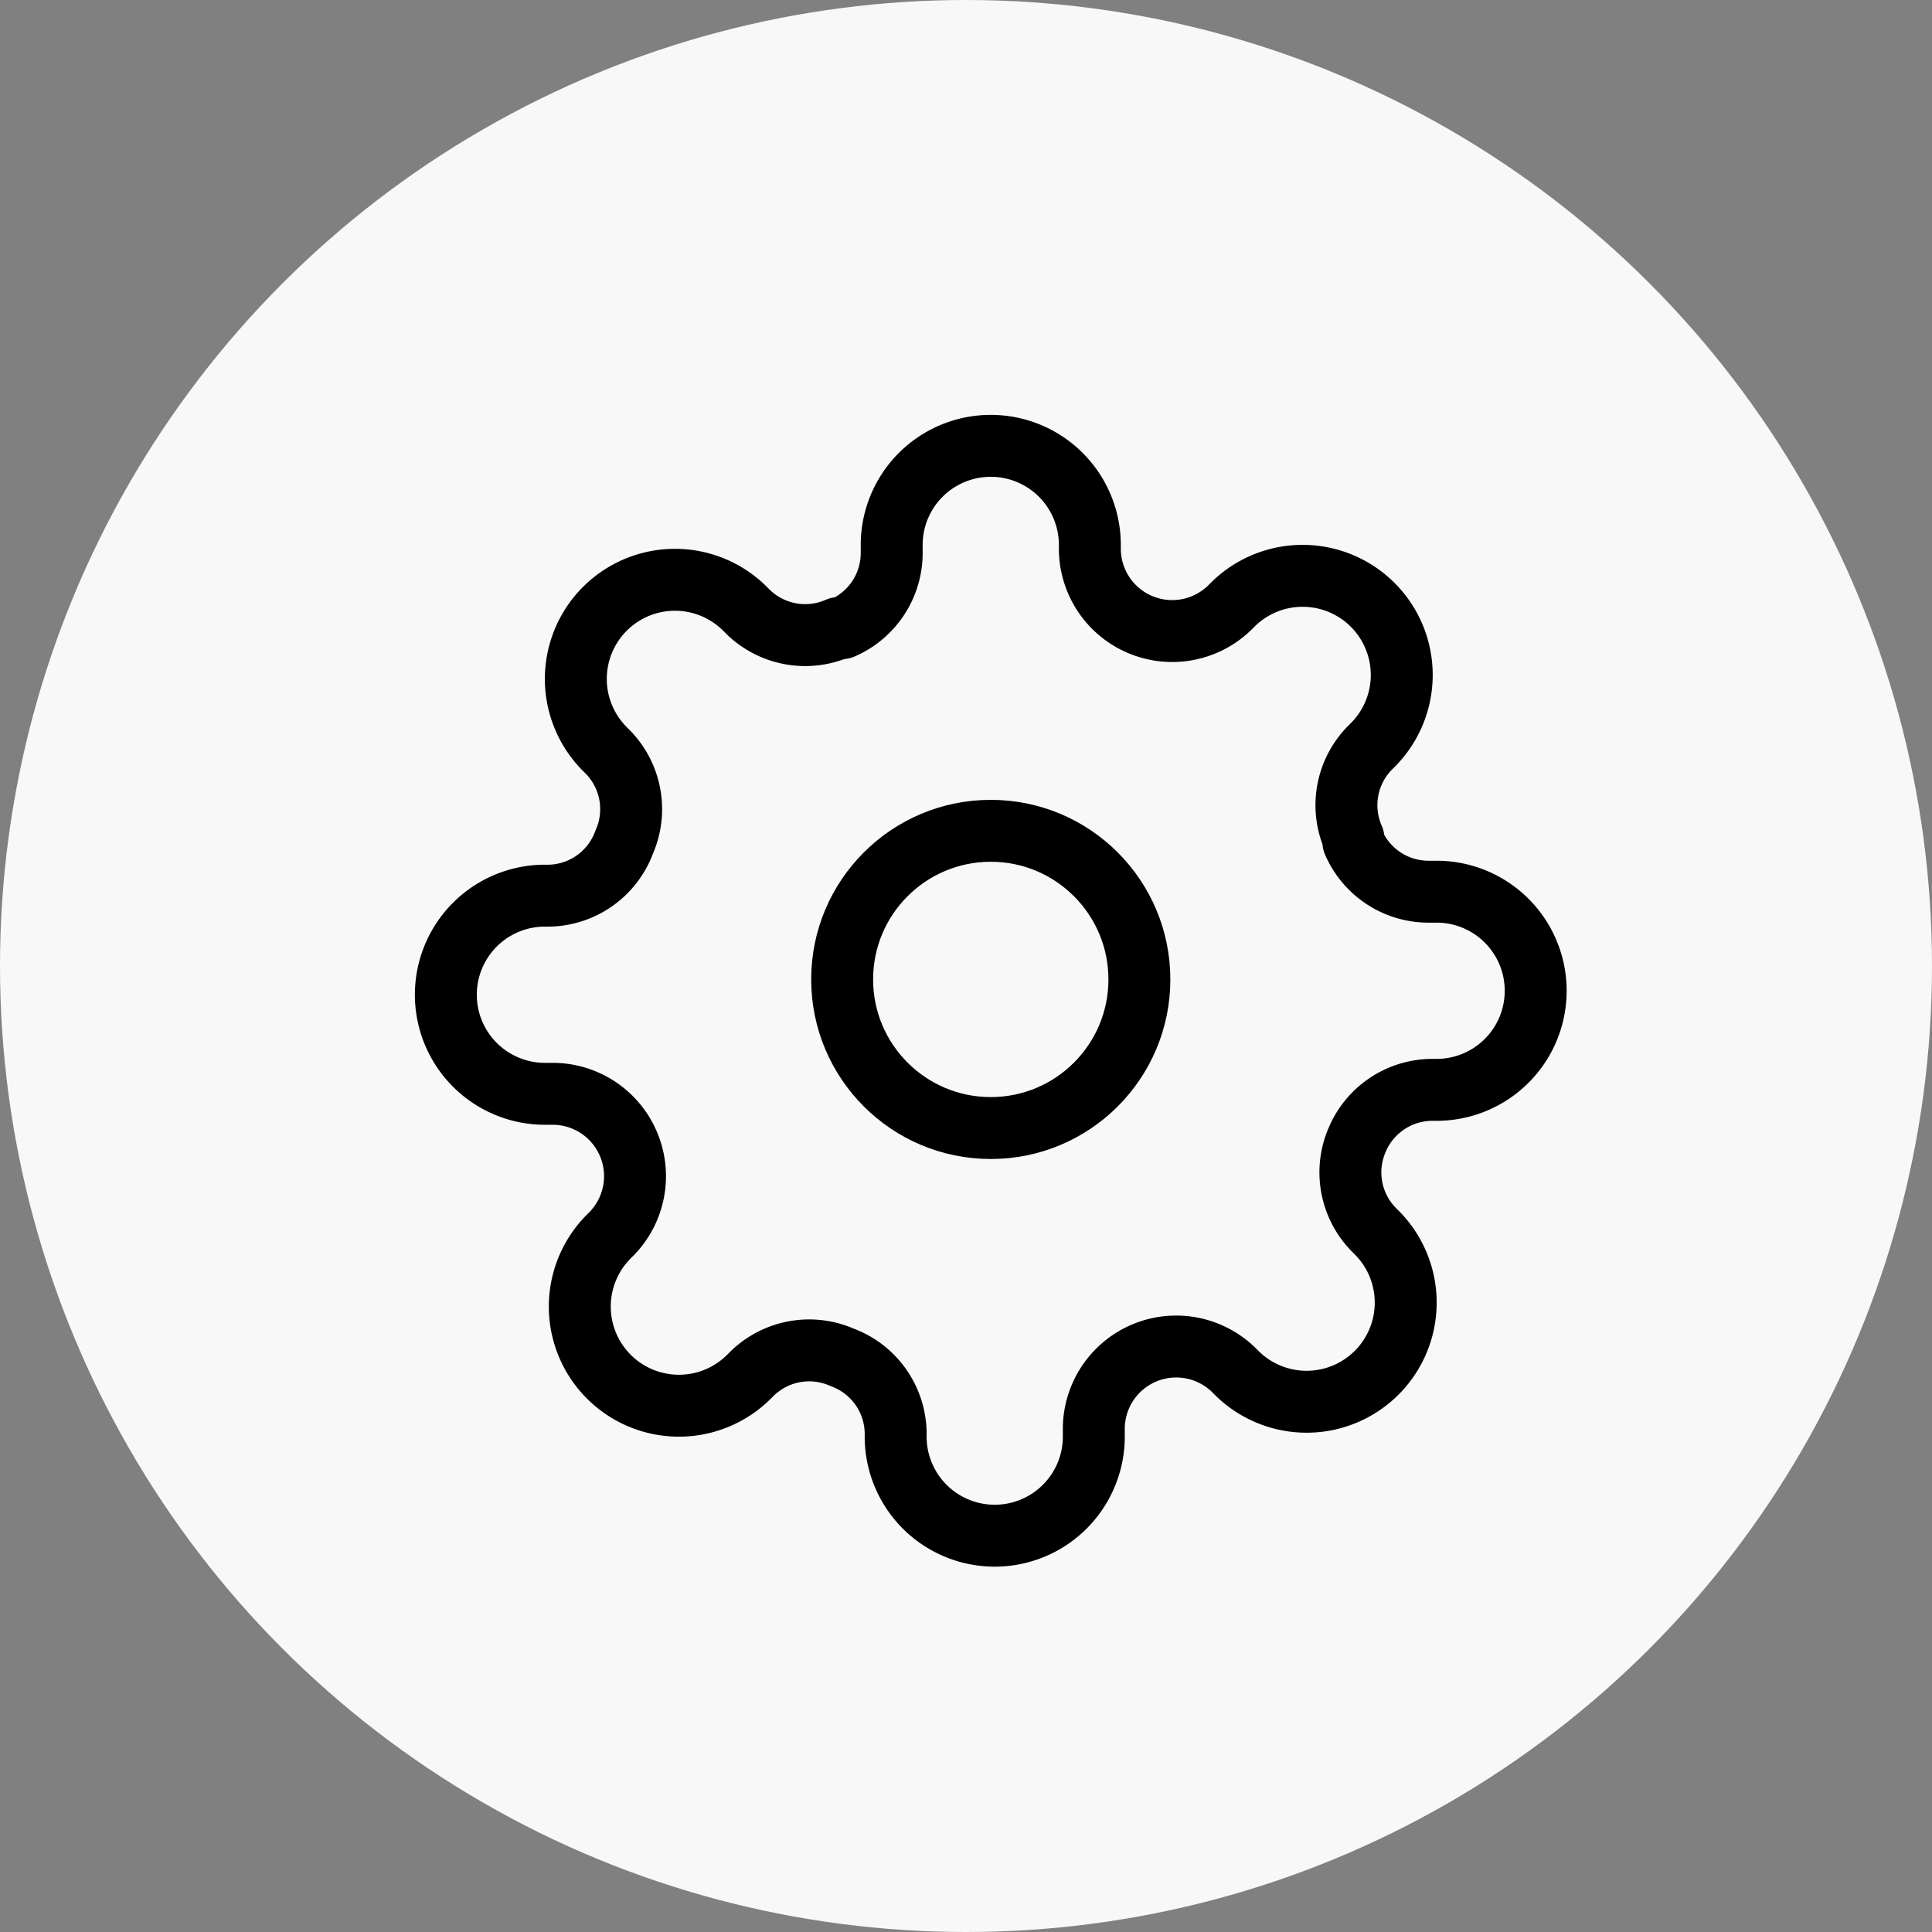 <svg xmlns="http://www.w3.org/2000/svg" width="39" height="39" viewBox="0 0 39 39">
  <rect x="0" y="0" width="39" height="39" fill="#808080" stroke="none"/>
  <g id="Settings" transform="translate(-196 -273)">
    <circle id="Ellipse_287" data-name="Ellipse 287" cx="19.5" cy="19.5" r="19.5" transform="translate(196 273)" fill="#f8f8f9"/>
    <g id="Group_18366" data-name="Group 18366">
      <circle id="Ellipse_291" data-name="Ellipse 291" cx="3" cy="3" r="3" transform="translate(213 289.771)" fill="none" stroke="#000" stroke-linecap="round" stroke-linejoin="round" stroke-width="1.25"/>
      <path id="Path_70638" data-name="Path 70638" d="M19.4,15a1.65,1.65,0,0,0,.33,1.82l.06.06a2,2,0,1,1-2.83,2.83l-.06-.06a1.663,1.663,0,0,0-2.82,1.18V21a2,2,0,0,1-4,0v-.09A1.65,1.65,0,0,0,9,19.4a1.65,1.65,0,0,0-1.82.33l-.06.06a2,2,0,1,1-2.83-2.83l.06-.06a1.663,1.663,0,0,0-1.18-2.82H3a2,2,0,1,1,0-4h.09A1.65,1.65,0,0,0,4.6,9a1.65,1.65,0,0,0-.33-1.82l-.06-.06A2,2,0,1,1,7.04,4.29l.06.06a1.65,1.65,0,0,0,1.82.33H9a1.65,1.65,0,0,0,1-1.51V3a2,2,0,0,1,4,0v.09a1.663,1.663,0,0,0,2.82,1.18l.06-.06a2,2,0,1,1,2.83,2.83l-.06.06a1.65,1.65,0,0,0-.33,1.82V9a1.65,1.65,0,0,0,1.51,1H21a2,2,0,0,1,0,4h-.09A1.65,1.65,0,0,0,19.4,15Z" transform="translate(204 281)" fill="none" stroke="#000" stroke-linecap="round" stroke-linejoin="round" stroke-width="1.25"/>
    </g>
  </g>
</svg>
